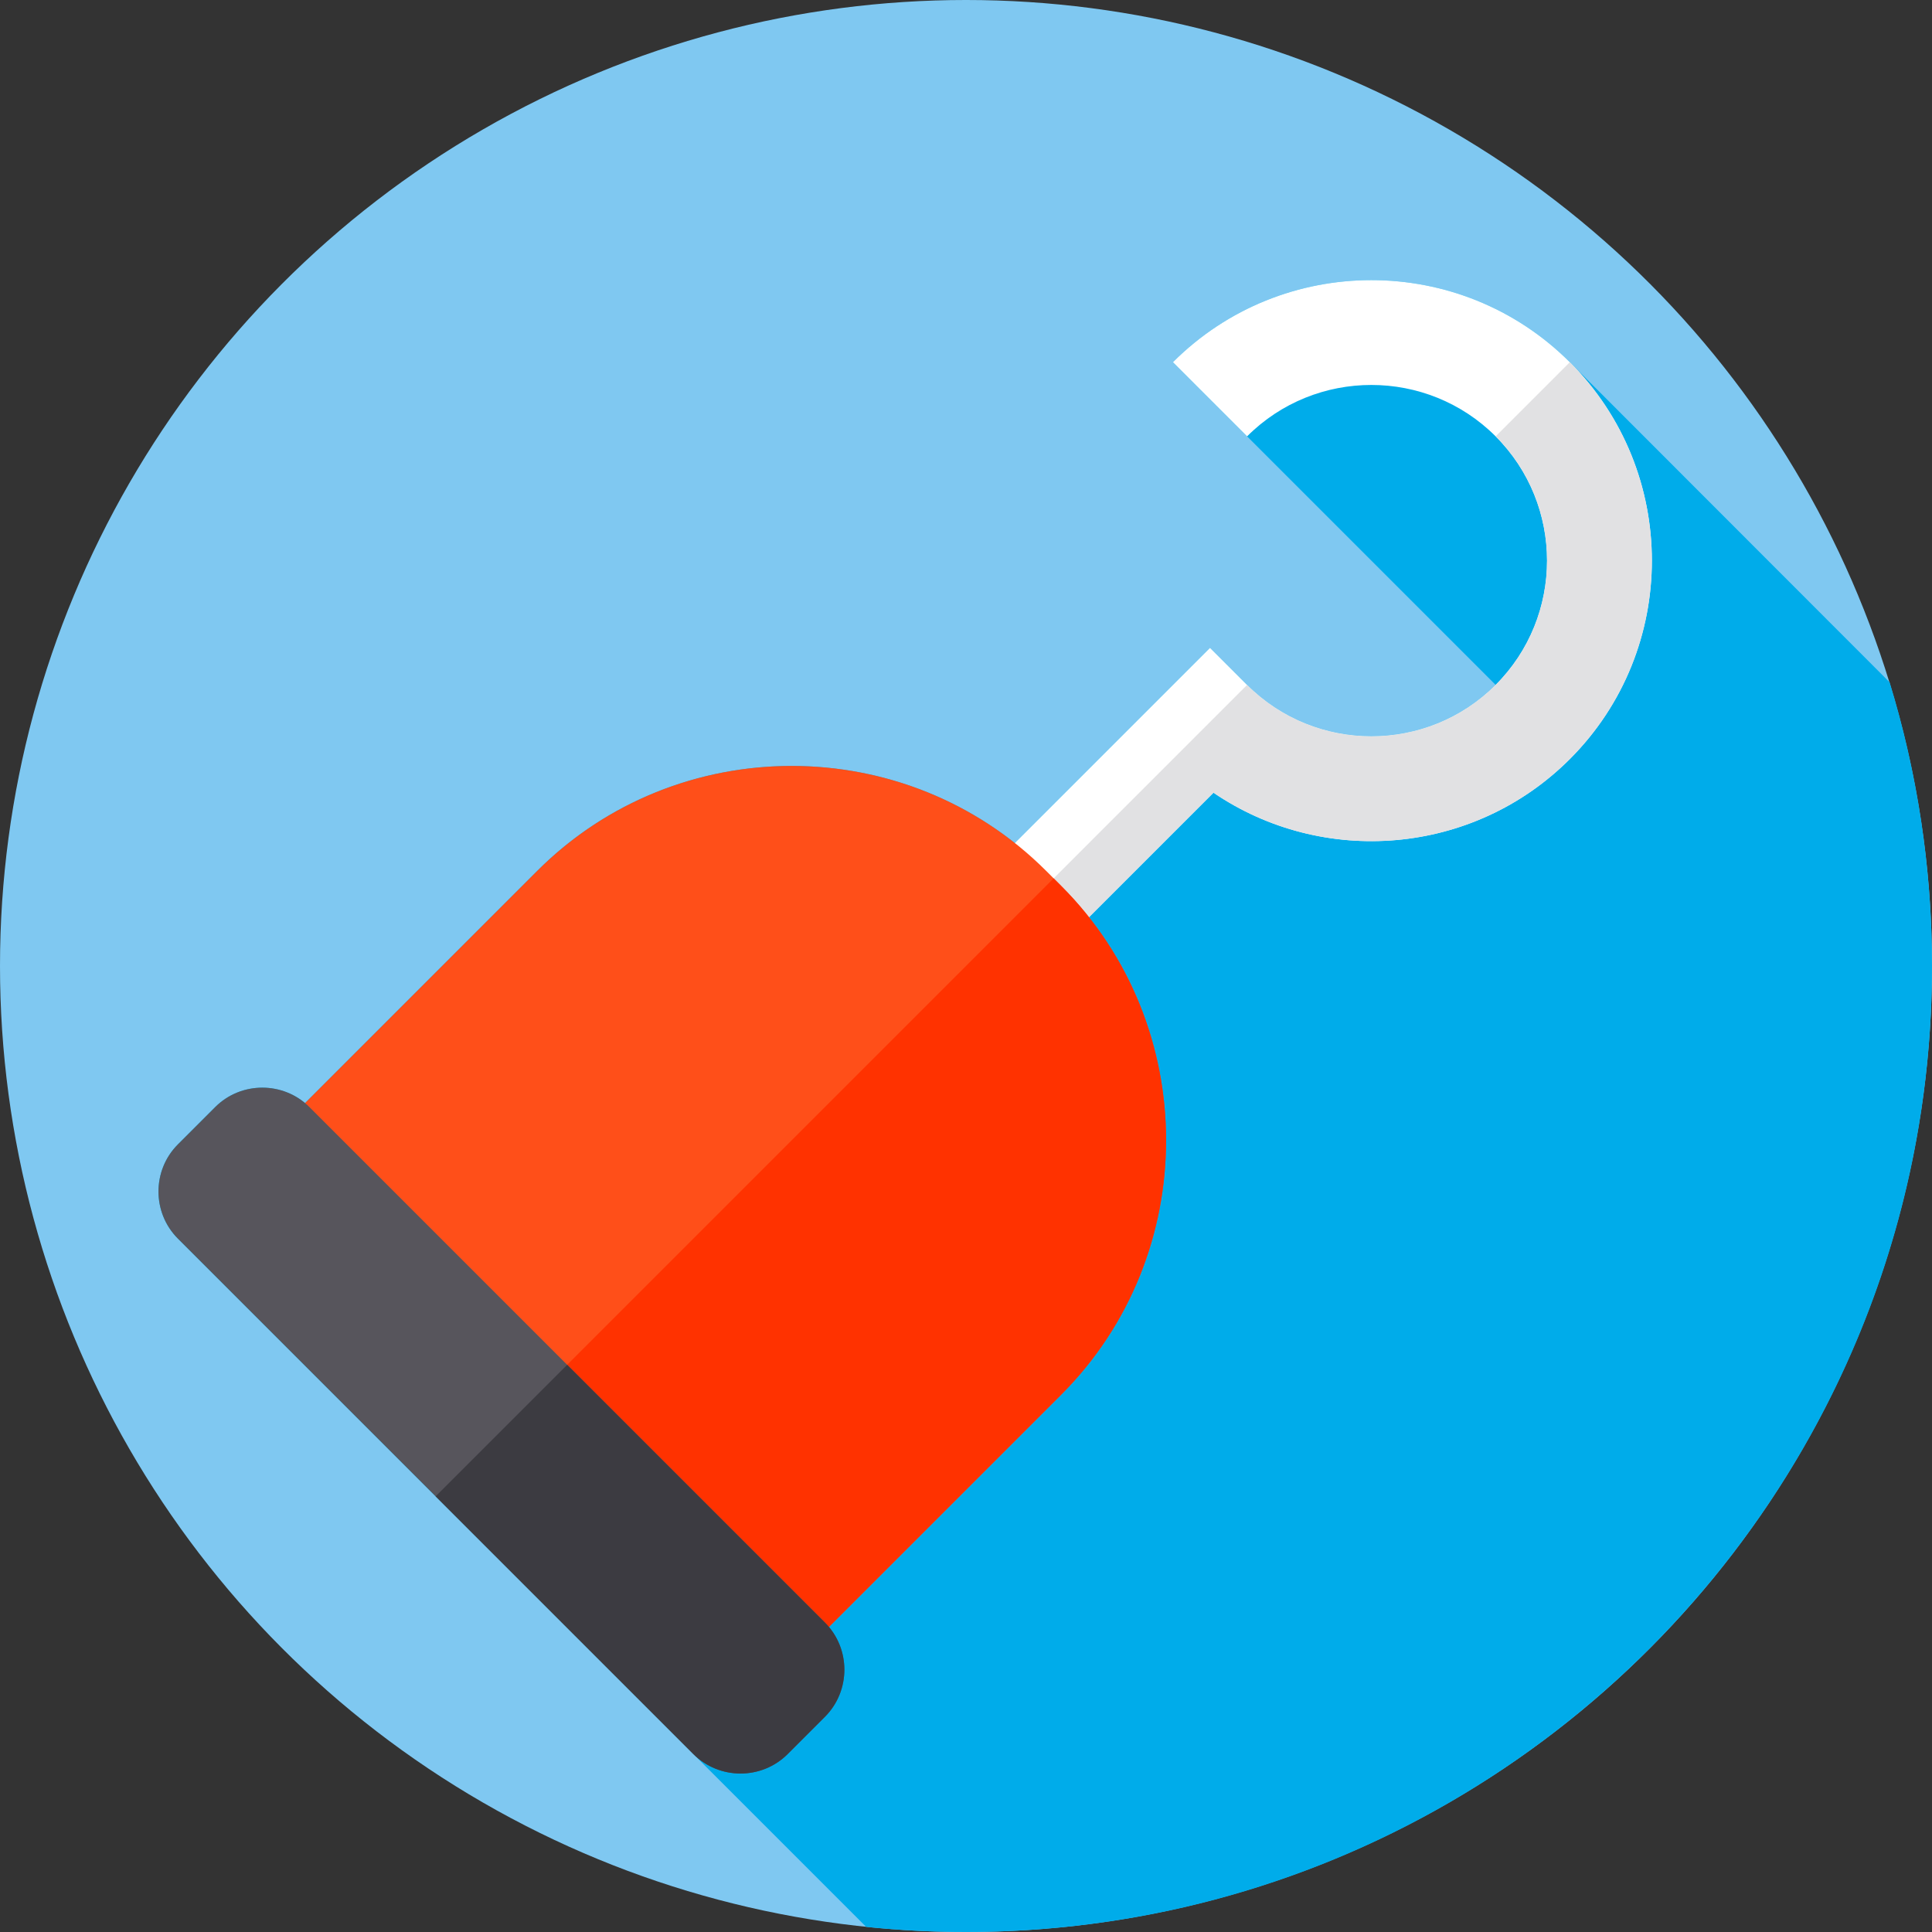 <?xml version="1.0" encoding="iso-8859-1"?>
<!-- Generator: Adobe Illustrator 19.0.0, SVG Export Plug-In . SVG Version: 6.00 Build 0)  -->
<svg xmlns="http://www.w3.org/2000/svg" xmlns:xlink="http://www.w3.org/1999/xlink" version="1.1" id="Layer_1" x="0px" y="0px" viewBox="0 0 512 512" style="enable-background:new 0 0 512 512;" xml:space="preserve">
<rect x="0" y="0" width="512" height="512" fill="#333333" stroke="none"/>
<circle style="fill:#7FC8F1;" cx="256" cy="256" r="256"/>
<path style="fill:#00ACEA;" d="M512,256c0-26.169-3.936-51.416-11.232-75.194l-84.753-84.822c-28.998-28.998-76.182-28.998-105.18,0  l85.527,85.527c-18.162,18.162-47.712,18.162-65.874,0l-9.827-9.826l-51.738,51.738c-37.346-29.506-92.113-27.064-126.547,7.37  l-61.539,61.539c-6.922-5.782-17.318-5.435-23.812,1.059l-9.875,9.875c-6.871,6.871-6.871,18.114,0,24.984l182.396,182.396  C238.243,511.539,247.068,512,256,512C397.385,512,512,397.385,512,256z"/>
<path style="fill:#FFFFFF;" d="M286.341,245.312l-19.653-19.653l53.974-53.974l9.826,9.827c18.162,18.162,47.712,18.162,65.874,0  c18.161-18.161,18.162-47.712,0-65.874s-47.713-18.161-65.874,0l-19.653-19.653c28.998-28.998,76.182-28.998,105.18,0  s28.998,76.182,0,105.18c-25.641,25.641-65.5,28.609-94.433,8.906L286.341,245.312z"/>
<path style="fill:#E1E1E3;" d="M416.015,201.16c-25.64,25.64-65.499,28.617-94.427,8.91l-35.242,35.242l-9.829-9.829l53.974-53.973  c18.158,18.158,47.708,18.166,65.874,0c18.159-18.159,18.158-47.716,0-65.874l19.651-19.651  C445.013,124.983,445.013,172.161,416.015,201.16z"/>
<path style="fill:#FF4F19;" d="M210.516,440.313l-138.83-138.83l70.69-70.69c37.088-37.088,97.778-37.088,134.866,0l3.964,3.964  c37.088,37.088,37.088,97.778,0,134.866L210.516,440.313z"/>
<path style="fill:#FF3200;" d="M281.205,369.628l-70.689,70.689L141.099,370.9l138.126-138.126l1.98,1.98  C318.293,271.842,318.293,332.54,281.205,369.628z"/>
<path style="fill:#57555C;" d="M183.749,464.849L47.151,328.251c-6.871-6.871-6.871-18.114,0-24.984l9.875-9.875  c6.871-6.871,18.114-6.871,24.984,0L218.608,429.99c6.871,6.871,6.871,18.114,0,24.984l-9.875,9.875  C201.863,471.719,190.62,471.719,183.749,464.849z"/>
<path style="fill:#3C3B41;" d="M218.612,454.975l-9.878,9.878c-6.866,6.866-18.109,6.866-24.982-0.007l-68.299-68.299l34.86-34.86  l68.299,68.299C225.485,436.859,225.485,448.102,218.612,454.975z"/>
<g>
</g>
<g>
</g>
<g>
</g>
<g>
</g>
<g>
</g>
<g>
</g>
<g>
</g>
<g>
</g>
<g>
</g>
<g>
</g>
<g>
</g>
<g>
</g>
<g>
</g>
<g>
</g>
<g>
</g>
</svg>
